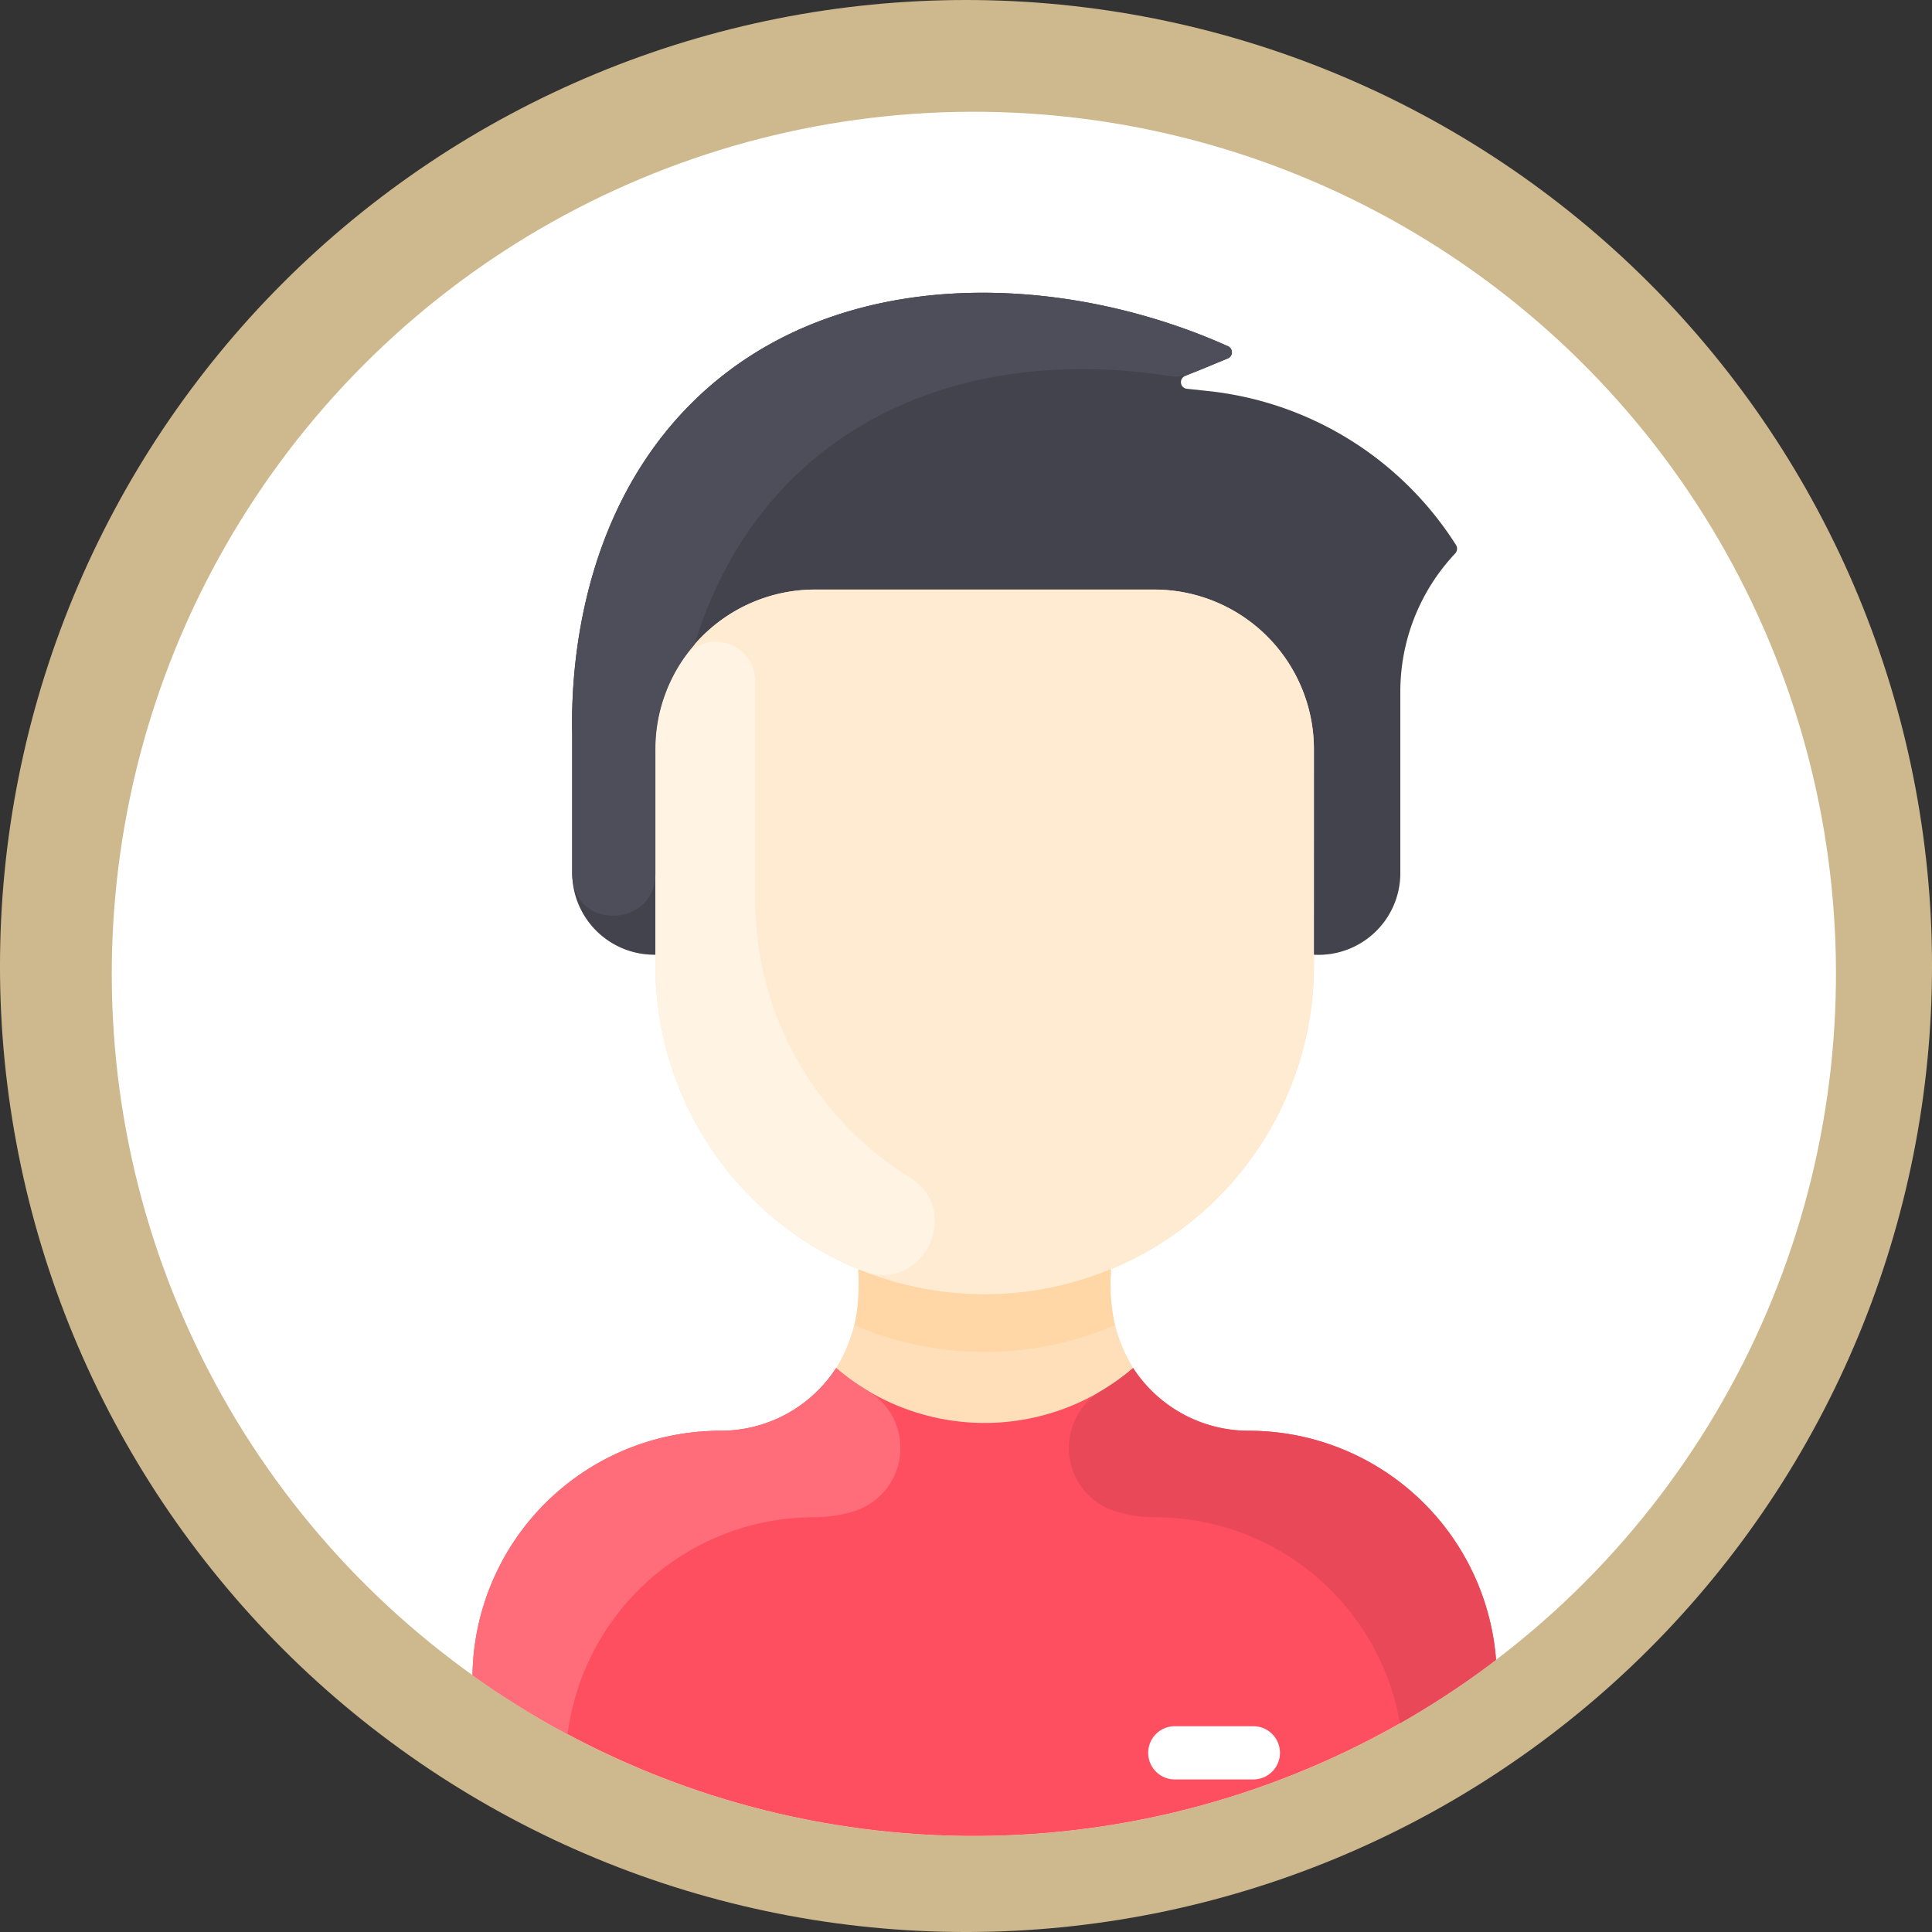 <svg xmlns="http://www.w3.org/2000/svg" xmlns:xlink="http://www.w3.org/1999/xlink" width="121" height="121" viewBox="0 0 121 121">
  <rect x="0" y="0" width="121" height="121" fill="#333333" stroke="none"/>
  <defs>
    <clipPath id="clip-path">
      <circle id="Elipse_69" data-name="Elipse 69" cx="53.993" cy="53.993" r="53.993" transform="translate(1848.378 6921.343) rotate(-87.403)" fill="none"/>
    </clipPath>
  </defs>
  <g id="Grupo_1502" data-name="Grupo 1502" transform="translate(-1843.769 -6808.86)">
    <path id="Trazado_6594" data-name="Trazado 6594" d="M1904.269,6808.86q2.971,0,5.93.292t5.873.871q2.914.579,5.759,1.442t5.59,2q2.746,1.137,5.368,2.538t5.092,3.052q2.472,1.652,4.769,3.537t4.4,3.987q2.1,2.1,3.987,4.4t3.537,4.769q1.651,2.472,3.052,5.093t2.539,5.367q1.137,2.747,2,5.59t1.443,5.759q.579,2.916.871,5.873t.291,5.93q0,2.973-.291,5.93t-.871,5.873q-.581,2.916-1.443,5.759t-2,5.591q-1.138,2.744-2.539,5.367t-3.052,5.092q-1.651,2.472-3.537,4.769t-3.987,4.4q-2.1,2.1-4.4,3.987t-4.769,3.537q-2.47,1.652-5.092,3.052t-5.368,2.539q-2.745,1.137-5.59,2t-5.759,1.443q-2.914.579-5.873.871t-5.93.291q-2.972,0-5.93-.291t-5.873-.871q-2.914-.581-5.759-1.443t-5.59-2q-2.746-1.137-5.367-2.539t-5.093-3.052q-2.47-1.652-4.769-3.537t-4.4-3.987q-2.1-2.1-3.987-4.4t-3.537-4.769q-1.651-2.47-3.052-5.092t-2.539-5.367q-1.137-2.747-2-5.591t-1.442-5.759q-.58-2.914-.872-5.873t-.291-5.93q0-2.971.291-5.93t.872-5.873q.579-2.915,1.442-5.759t2-5.59q1.139-2.747,2.539-5.367t3.052-5.093q1.652-2.47,3.537-4.769t3.987-4.4q2.1-2.1,4.4-3.987t4.769-3.537q2.472-1.652,5.093-3.052t5.367-2.538q2.745-1.138,5.59-2t5.759-1.442q2.915-.58,5.873-.871T1904.269,6808.86Z" fill="#ceb88d"/>
    <circle id="Elipse_68" data-name="Elipse 68" cx="53.993" cy="53.993" r="53.993" transform="translate(1848.378 6921.343) rotate(-87.403)" fill="#fff"/>
    <g id="Grupo_978" data-name="Grupo 978">
      <g id="Grupo_977" data-name="Grupo 977" clip-path="url(#clip-path)">
        <g id="Grupo_976" data-name="Grupo 976">
          <path id="Trazado_6595" data-name="Trazado 6595" d="M1937.51,6914v8.177a1.666,1.666,0,0,1-1.666,1.667h-60.817a1.666,1.666,0,0,1-1.666-1.667V6914a15.532,15.532,0,0,1,15.535-15.531,8.623,8.623,0,0,0,7.24-3.928,9.791,9.791,0,0,0,1.385-6.1l.031-.077a20.62,20.62,0,0,1-12.736-19.057v-.652a5.137,5.137,0,0,1-5.207-5.111v-8.656c-.066-3.014.071-13.642,7.748-21.042,8.927-8.6,23.073-7.9,33.32-3.3a.417.417,0,0,1-.014.766l-2.672,1.1a.417.417,0,0,0,.114.8l1.3.139a21.022,21.022,0,0,1,15.562,9.654.446.446,0,0,1-.054.514,12.6,12.6,0,0,0-3.441,8.656v11.366a5.112,5.112,0,0,1-5.111,5.111h-.3v.652a20.62,20.62,0,0,1-12.736,19.057l.031.077a9.788,9.788,0,0,0,1.385,6.1,8.623,8.623,0,0,0,7.24,3.928A15.532,15.532,0,0,1,1937.51,6914Z" fill="#ffdfba"/>
          <path id="Trazado_6596" data-name="Trazado 6596" d="M1937.51,6914v8.177a1.667,1.667,0,0,1-1.666,1.667h-60.817a1.667,1.667,0,0,1-1.666-1.667V6914a15.533,15.533,0,0,1,15.534-15.531,8.624,8.624,0,0,0,7.241-3.928,14.3,14.3,0,0,0,18.6,0,8.625,8.625,0,0,0,7.241,3.928A15.533,15.533,0,0,1,1937.51,6914Z" fill="#fe4f60"/>
          <path id="Trazado_6597" data-name="Trazado 6597" d="M1934.964,6843.006a.44.44,0,0,1-.054.512,12.61,12.61,0,0,0-3.44,8.657v11.366a5.121,5.121,0,0,1-5.415,5.111v-12.865a10,10,0,0,0-10-10h-21.244a10,10,0,0,0-10,10v12.865a5.137,5.137,0,0,1-5.207-5.111v-8.656c-.066-3.014.071-13.642,7.748-21.042,8.926-8.6,23.074-7.9,33.32-3.3a.417.417,0,0,1-.014.766l-2.672,1.1a.417.417,0,0,0,.114.8l1.3.139A21.012,21.012,0,0,1,1934.964,6843.006Z" fill="#42434d"/>
          <path id="Trazado_6598" data-name="Trazado 6598" d="M1926.055,6869.3a20.62,20.62,0,0,1-20.619,20.619c-10.725,0-20.62-8.337-20.62-21.271v-12.865a10,10,0,0,1,10-10h21.244a10,10,0,0,1,10,10Z" fill="#ffebd2"/>
          <path id="Trazado_6599" data-name="Trazado 6599" d="M1922.306,6920.305h-5a1.667,1.667,0,0,1,0-3.333h5a1.667,1.667,0,0,1,0,3.333Z" fill="#fff"/>
          <path id="Trazado_6600" data-name="Trazado 6600" d="M1900.767,6882.619c3.39,2.121.717,7.322-2.994,5.832a20.623,20.623,0,0,1-12.957-19.147v-13.517a9.956,9.956,0,0,1,1.754-5.659,2.463,2.463,0,0,1,4.495,1.493v13.517a20.47,20.47,0,0,0,9.7,17.481Z" fill="#fff3e4"/>
          <path id="Trazado_6601" data-name="Trazado 6601" d="M1913.586,6891.858a20.675,20.675,0,0,1-16.3,0,12.921,12.921,0,0,0,.235-3.42l.031-.077a20.663,20.663,0,0,0,15.767,0l.031.077A12.871,12.871,0,0,0,1913.586,6891.858Z" fill="#ffd6a6"/>
          <path id="Trazado_6602" data-name="Trazado 6602" d="M1897.288,6903.5a8.458,8.458,0,0,1-2.482.384,15.575,15.575,0,0,0-15.613,15.478v1.566a2.917,2.917,0,0,1-2.916,2.916h-1.25a1.667,1.667,0,0,1-1.666-1.667V6914a15.533,15.533,0,0,1,15.534-15.531,8.624,8.624,0,0,0,7.241-3.928,14.557,14.557,0,0,0,1.981,1.421,4.16,4.16,0,0,1-.829,7.538Z" fill="#ff6d7a"/>
          <path id="Trazado_6603" data-name="Trazado 6603" d="M1913.583,6903.5a8.458,8.458,0,0,0,2.482.384,15.575,15.575,0,0,1,15.614,15.478v1.566a2.916,2.916,0,0,0,2.916,2.916h1.249a1.667,1.667,0,0,0,1.666-1.667V6914a15.533,15.533,0,0,0-15.534-15.531,8.625,8.625,0,0,1-7.241-3.928,14.437,14.437,0,0,1-1.981,1.421,4.161,4.161,0,0,0,.829,7.538Z" fill="#e84857"/>
          <path id="Trazado_6604" data-name="Trazado 6604" d="M1920.663,6831.312c-2.449,1.008-2.8,1.23-3.647,1.1-13.678-2.12-25.679,3.54-29.755,16.826v0a9.954,9.954,0,0,0-2.445,6.549v7.815c0,3.371-5.207,3.606-5.207-.061v-8.656c-.066-3.014.071-13.642,7.748-21.042,8.927-8.6,23.073-7.9,33.32-3.3A.417.417,0,0,1,1920.663,6831.312Z" fill="#4d4e59"/>
        </g>
      </g>
    </g>
  </g>
</svg>
